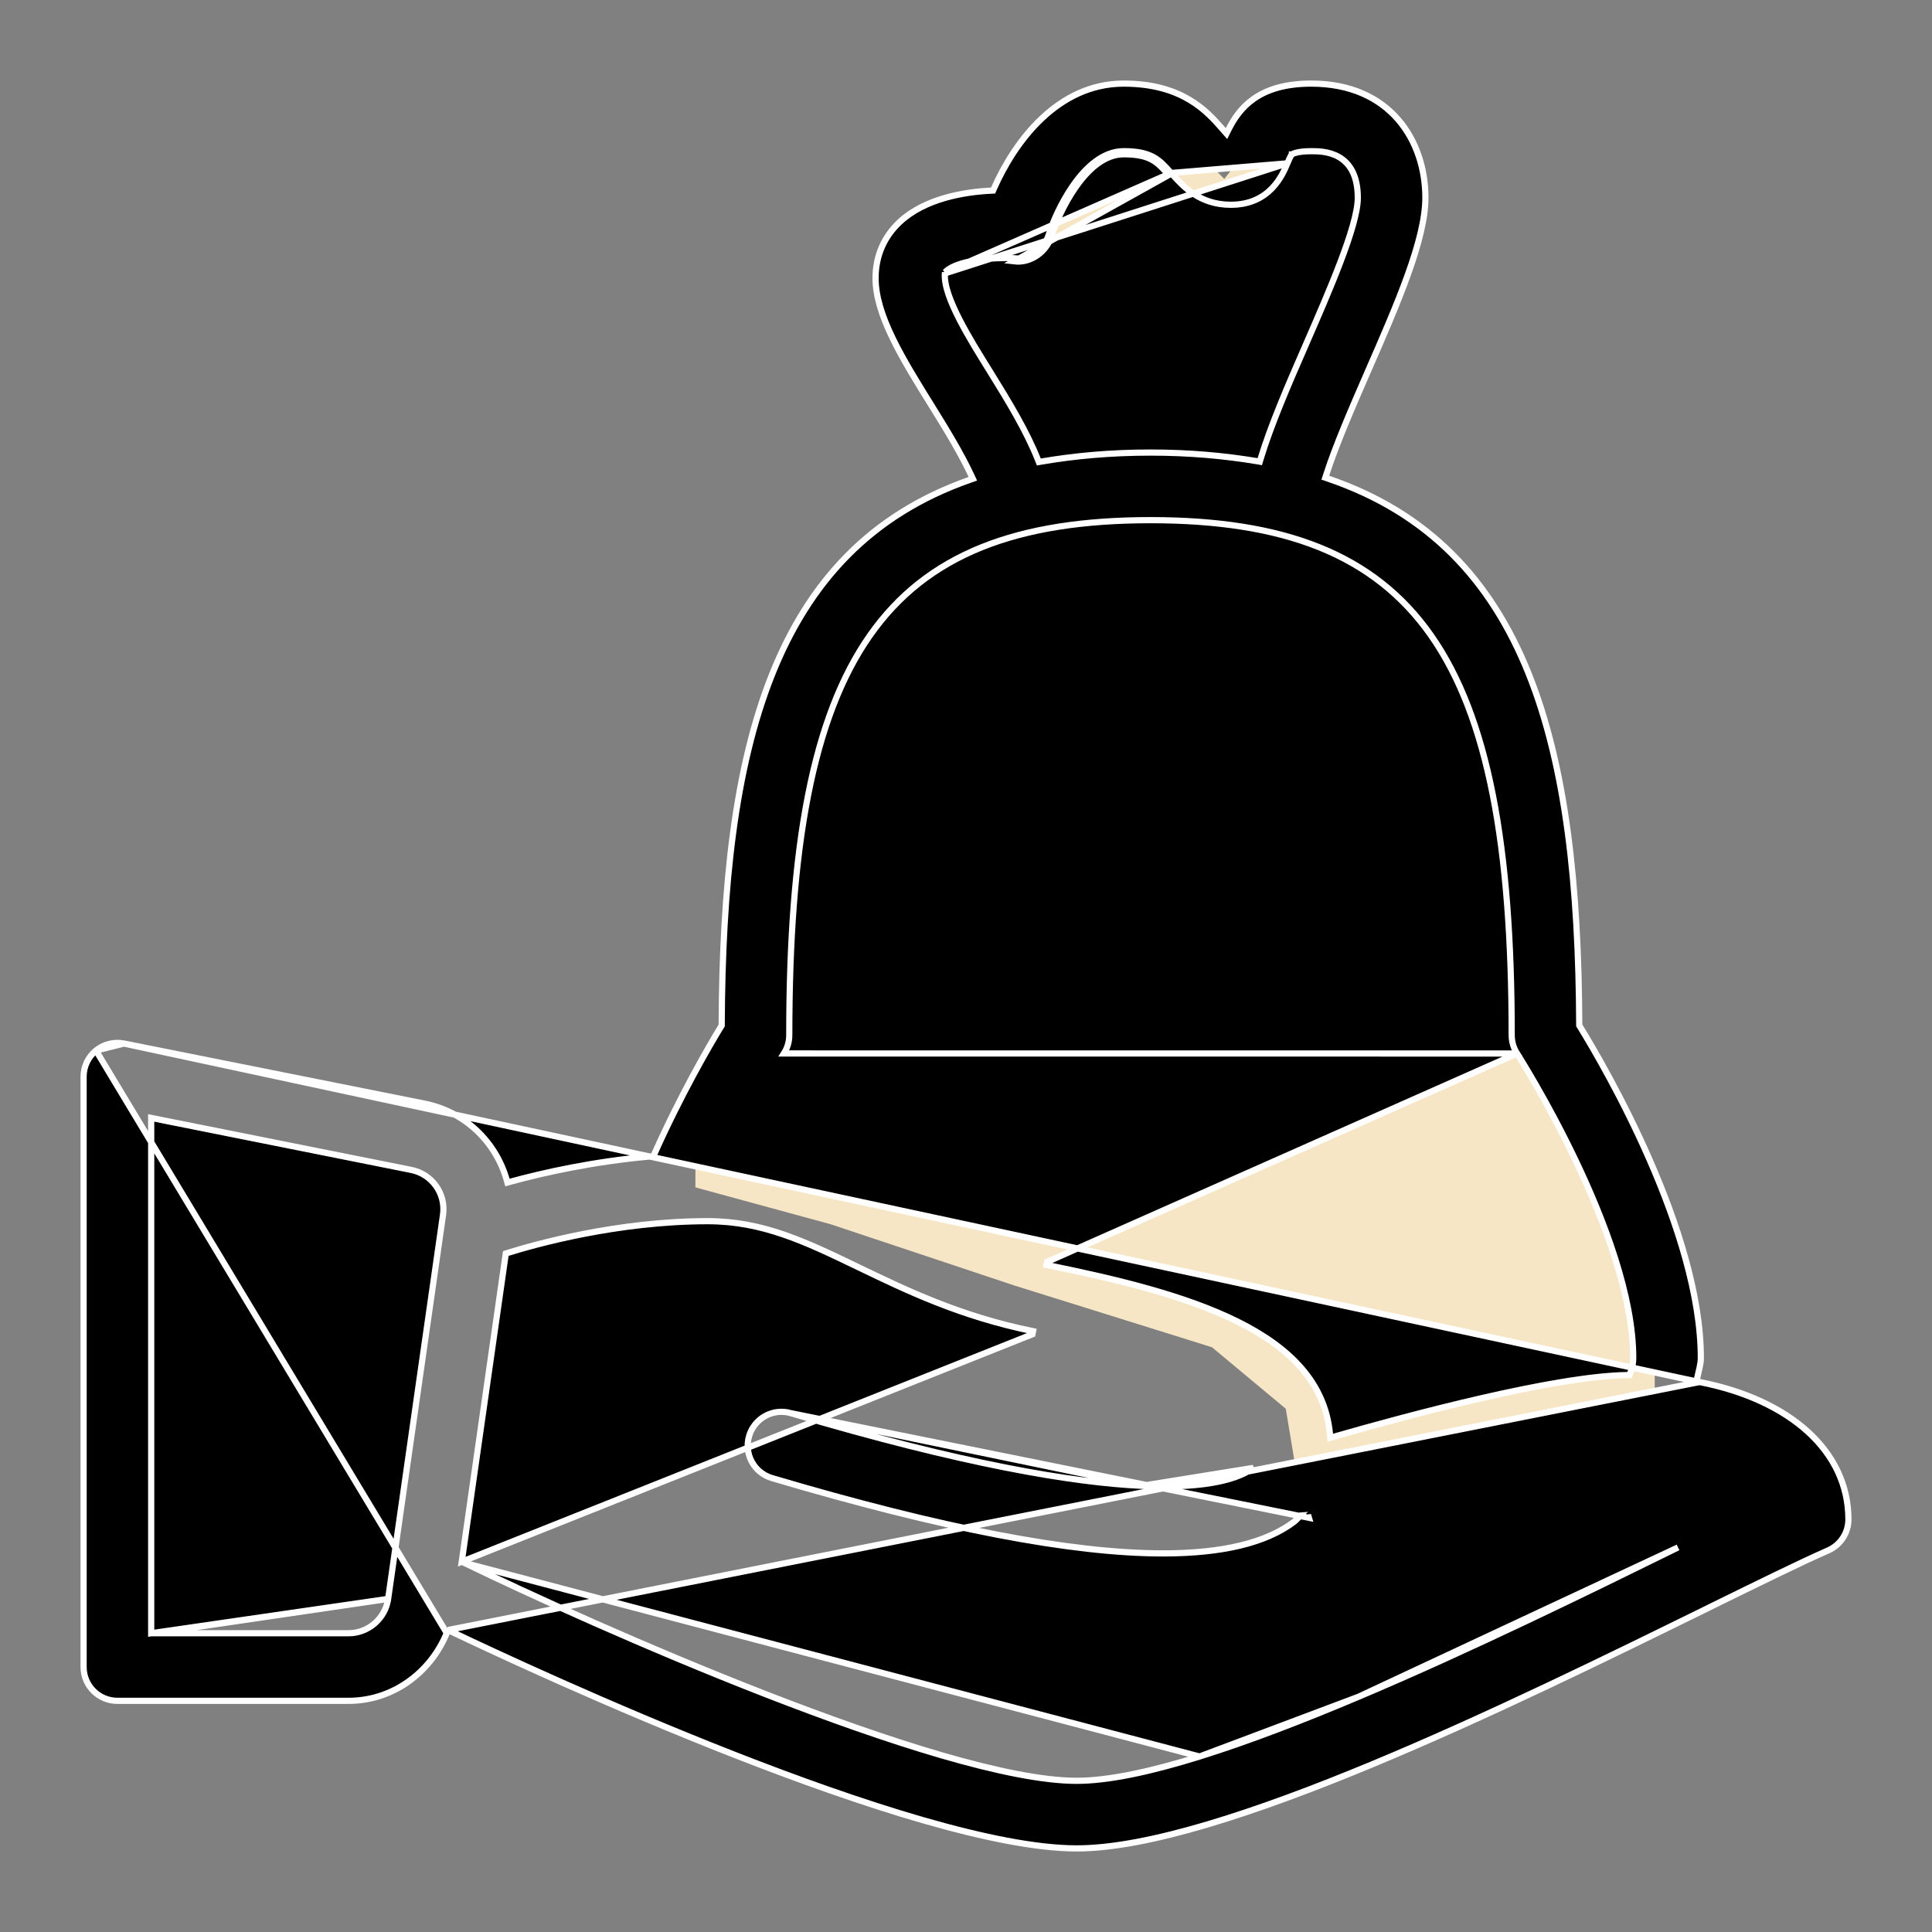 <svg width="78" height="78" viewBox="0 0 78 78" fill="none" xmlns="http://www.w3.org/2000/svg">
<rect x="0" y="0" width="78" height="78" fill="#808080" stroke="none"/>
<path d="M60.847 57.868L66.806 56.875V49.924L63.826 43.965L62.337 41.483L61.84 34.035L60.847 27.58L55.882 22.118L51.91 19.636L54.392 15.167L55.882 9.208V6.229L53.896 4.74H51.413L49.427 7.222L47.938 5.733L44.958 4.74L42.972 5.733L40.986 9.208H39H37.51L36.517 11.194L41.483 20.132L37.51 21.622L32.545 27.58L30.559 35.028V41.483L28.076 45.951V47.938L33.538 49.427L40.986 51.91L48.931 54.392L51.91 56.875L52.406 59.854L60.847 57.868Z" fill="#F7E6C5"/>
<path d="M45.108 44.958V44.808H44.958H43.469C42.728 44.808 42.129 44.209 42.129 43.469C42.129 42.728 42.728 42.129 43.469 42.129H46.448C47.353 42.129 48.087 41.394 48.087 40.489C48.087 39.585 47.352 38.85 46.448 38.85C44.066 38.85 42.129 36.912 42.129 34.531C42.129 32.658 43.335 31.075 45.009 30.478L45.108 30.442V30.337V30.062C45.108 29.322 45.707 28.723 46.448 28.723C47.188 28.723 47.788 29.322 47.788 30.062V30.212H47.938H49.427C50.168 30.212 50.767 30.811 50.767 31.552C50.767 32.292 50.168 32.892 49.427 32.892H46.448C45.543 32.892 44.808 33.626 44.808 34.531C44.808 35.436 45.543 36.171 46.448 36.171C48.829 36.171 50.767 38.108 50.767 40.489C50.767 42.362 49.561 43.946 47.887 44.543L47.788 44.578V44.684V44.958C47.788 45.699 47.188 46.298 46.448 46.298C45.708 46.298 45.108 45.699 45.108 44.958Z" fill="black" stroke="#F7E6C5" stroke-width="0.3"/>
<path d="M68.493 55.773L68.517 55.65C68.534 55.563 68.556 55.472 68.577 55.385C68.59 55.33 68.603 55.277 68.614 55.227C68.645 55.09 68.667 54.959 68.667 54.827C68.667 52.279 67.704 49.348 66.606 46.838C65.511 44.331 64.287 42.257 63.777 41.429L63.759 41.4L63.758 41.364C63.735 35.769 63.225 30.947 61.708 27.179C60.194 23.418 57.675 20.708 53.622 19.325L53.506 19.285L53.544 19.169C53.919 17.995 54.596 16.434 55.221 15.003C55.823 13.627 56.405 12.295 56.837 11.091C57.27 9.886 57.547 8.823 57.547 7.984C57.547 6.83 57.189 5.677 56.437 4.815C55.688 3.956 54.54 3.375 52.937 3.375C51.862 3.375 51.137 3.628 50.629 3.981C50.12 4.334 49.817 4.794 49.6 5.227L49.517 5.393L49.395 5.255C49.383 5.242 49.368 5.224 49.354 5.208C49.343 5.195 49.333 5.183 49.326 5.176C49.022 4.831 48.626 4.384 48.01 4.021C47.396 3.658 46.557 3.375 45.366 3.375C42.718 3.375 40.978 5.685 40.124 7.622L40.093 7.693L40.016 7.697C38.914 7.752 37.344 8.014 36.33 8.957C35.688 9.554 35.349 10.338 35.349 11.229C35.349 11.975 35.617 12.788 36.04 13.659C36.462 14.528 37.03 15.442 37.619 16.389C38.204 17.329 38.822 18.343 39.218 19.205L39.276 19.329L39.146 19.375C35.149 20.779 32.662 23.492 31.166 27.243C29.666 31.001 29.161 35.8 29.137 41.366L29.137 41.401L29.119 41.431C28.631 42.225 27.477 44.217 26.409 46.611L26.379 46.678L26.306 46.684C23.94 46.891 21.895 47.355 20.606 47.709L20.487 47.742L20.453 47.623C20.017 46.106 18.779 44.885 17.139 44.557L17.139 44.557L5.008 42.131L68.493 55.773ZM68.493 55.773L68.616 55.796M68.493 55.773L68.616 55.796M68.616 55.796C72.282 56.512 74.625 58.599 74.625 61.344C74.625 61.885 74.305 62.375 73.809 62.594C72.716 63.073 71.037 63.899 69.011 64.894L68.952 64.924L68.95 64.925C65.015 66.859 60.08 69.285 55.406 71.228C53.069 72.2 50.799 73.049 48.755 73.656C46.708 74.264 44.895 74.625 43.469 74.625C41.848 74.625 39.669 74.18 37.251 73.483C34.836 72.786 32.192 71.84 29.648 70.844C24.559 68.851 19.872 66.66 18.206 65.865L18.087 65.809M68.616 55.796L18.087 65.809M18.087 65.809L18.037 65.931M18.087 65.809L18.037 65.931M18.037 65.931C17.38 67.531 15.856 68.667 14.073 68.667H4.74C3.985 68.667 3.375 68.056 3.375 67.302V43.469C3.375 43.06 3.559 42.673 3.875 42.413M18.037 65.931L3.875 42.413M6.104 65.938V65.812V45.286V45.133L6.254 45.163L16.604 47.233L16.604 47.233C17.444 47.402 18.007 48.196 17.886 49.045L15.67 64.551L6.104 65.938ZM6.104 65.938H6.229M6.104 65.938H6.229M6.229 65.938H14.073C14.871 65.938 15.558 65.342 15.67 64.552L6.229 65.938ZM38.152 10.99L38.188 10.957C38.317 10.836 38.506 10.744 38.718 10.672C38.933 10.599 39.181 10.544 39.439 10.504C39.954 10.424 40.518 10.402 40.942 10.426L40.95 10.427L40.95 10.427C41.574 10.503 42.157 10.075 42.344 9.464L42.344 9.464C42.479 9.03 42.824 8.2 43.332 7.475C43.836 6.758 44.528 6.104 45.366 6.104C45.918 6.104 46.282 6.185 46.569 6.343C46.851 6.497 47.048 6.721 47.272 6.975L47.281 6.984L38.152 10.99ZM38.152 10.99L38.148 11.039M38.152 10.99L38.148 11.039M38.148 11.039C38.129 11.283 38.188 11.573 38.292 11.882C38.397 12.193 38.55 12.534 38.729 12.883C39.085 13.579 39.547 14.321 39.935 14.944L39.937 14.947C40.724 16.213 41.452 17.415 41.903 18.558L41.941 18.652L42.041 18.635C43.38 18.405 44.832 18.271 46.448 18.271C48.024 18.271 49.44 18.401 50.752 18.62L50.86 18.639L50.892 18.533C51.298 17.191 51.984 15.595 52.722 13.911L52.722 13.91C53.186 12.847 53.709 11.65 54.115 10.581C54.319 10.047 54.494 9.542 54.618 9.101C54.742 8.662 54.818 8.277 54.818 7.984C54.818 7.071 54.483 6.586 54.058 6.34C53.65 6.104 53.183 6.104 52.944 6.104L52.937 6.104C52.659 6.104 52.475 6.13 52.356 6.159C52.297 6.173 52.254 6.188 52.223 6.2C52.208 6.207 52.196 6.212 52.187 6.217C52.183 6.22 52.179 6.222 52.175 6.224L52.169 6.228L52.166 6.23L52.162 6.233L52.161 6.233C52.161 6.234 52.155 6.238 52.149 6.244L52.149 6.244L52.144 6.25C52.125 6.272 52.109 6.301 52.098 6.322C52.084 6.347 52.07 6.377 52.056 6.408C52.031 6.463 52.005 6.525 51.983 6.576L51.976 6.593L51.976 6.594M38.148 11.039L51.976 6.594M51.976 6.594C51.774 7.071 51.264 8.267 49.692 8.267C48.419 8.267 47.747 7.511 47.281 6.984L51.976 6.594ZM61.248 42.533L61.248 42.533L61.248 42.533C61.275 42.575 62.444 44.404 63.608 46.841C64.77 49.275 65.938 52.335 65.938 54.827C65.938 55.035 65.896 55.236 65.818 55.436L65.788 55.514L65.704 55.515C64.246 55.533 62.042 55.937 59.816 56.447C57.594 56.957 55.362 57.57 53.853 58.004L53.708 58.045L53.694 57.895C53.498 55.82 52.072 54.402 49.962 53.355C47.851 52.306 45.082 51.643 42.251 51.068C42.251 51.068 42.251 51.068 42.251 51.068L42.276 50.946L61.248 42.533ZM61.248 42.533C61.107 42.313 61.031 42.056 61.031 41.793C61.031 34.16 60.086 28.959 57.782 25.665C55.469 22.358 51.806 21 46.448 21C41.09 21 37.427 22.358 35.114 25.665C32.81 28.959 31.865 34.16 31.865 41.793C31.865 42.054 31.789 42.311 31.648 42.531L61.248 42.533ZM18.642 63.051L18.655 62.961L20.409 50.686L20.42 50.608L20.495 50.584C21.583 50.244 24.915 49.302 28.573 49.302C30.799 49.302 32.519 50.131 34.656 51.161L34.673 51.169L34.673 51.169C36.602 52.1 38.777 53.148 41.707 53.744C41.707 53.744 41.707 53.744 41.707 53.744L41.682 53.867L18.642 63.051ZM18.642 63.051L18.724 63.091M18.642 63.051L18.724 63.091M18.724 63.091C18.728 63.093 18.732 63.094 18.735 63.096C18.743 63.099 18.75 63.101 18.756 63.102C21.274 64.326 26.082 66.52 30.94 68.41C33.373 69.356 35.82 70.227 37.999 70.862C40.176 71.495 42.095 71.896 43.469 71.896C44.76 71.896 46.477 71.523 48.43 70.915M18.724 63.091L48.43 70.915M31.94 57.056L31.939 57.056C31.215 56.839 30.458 57.254 30.243 57.977C30.029 58.699 30.442 59.459 31.164 59.673C38.022 61.706 43.255 62.715 46.954 62.715C49.369 62.715 51.111 62.286 52.23 61.45L52.23 61.45C52.272 61.419 52.31 61.383 52.35 61.342C52.39 61.302 52.435 61.255 52.484 61.212L52.514 61.185L52.553 61.181C52.591 61.177 52.632 61.176 52.666 61.175C52.678 61.175 52.69 61.174 52.7 61.174C52.742 61.172 52.776 61.168 52.807 61.159C52.807 61.159 52.808 61.159 52.808 61.158L52.844 61.278L31.94 57.056ZM31.94 57.056C38.897 59.12 43.309 59.857 46.104 59.987M31.94 57.056L46.104 59.987M3.875 42.413C4.19 42.155 4.607 42.052 5.007 42.131L3.875 42.413ZM48.43 70.915C50.385 70.306 52.587 69.458 54.852 68.501M48.43 70.915L54.852 68.501M54.852 68.501C59.382 66.587 64.169 64.234 67.747 62.474M54.852 68.501L67.747 62.474M67.747 62.474C67.747 62.474 67.747 62.474 67.747 62.474L67.747 62.474ZM46.104 59.987C48.895 60.117 50.091 59.644 50.597 59.263L46.104 59.987ZM40.935 10.551C41.627 10.635 42.261 10.161 42.464 9.501C42.727 8.653 43.822 6.229 45.366 6.229C46.447 6.229 46.725 6.544 47.186 7.066L40.935 10.551ZM18.77 63.105C18.771 63.105 18.771 63.105 18.77 63.105L18.77 63.105ZM18.744 63.096C18.744 63.096 18.743 63.096 18.743 63.096L18.743 63.096C18.743 63.096 18.744 63.096 18.744 63.096Z" fill="black" stroke="white" stroke-width="0.25"/>
</svg>
